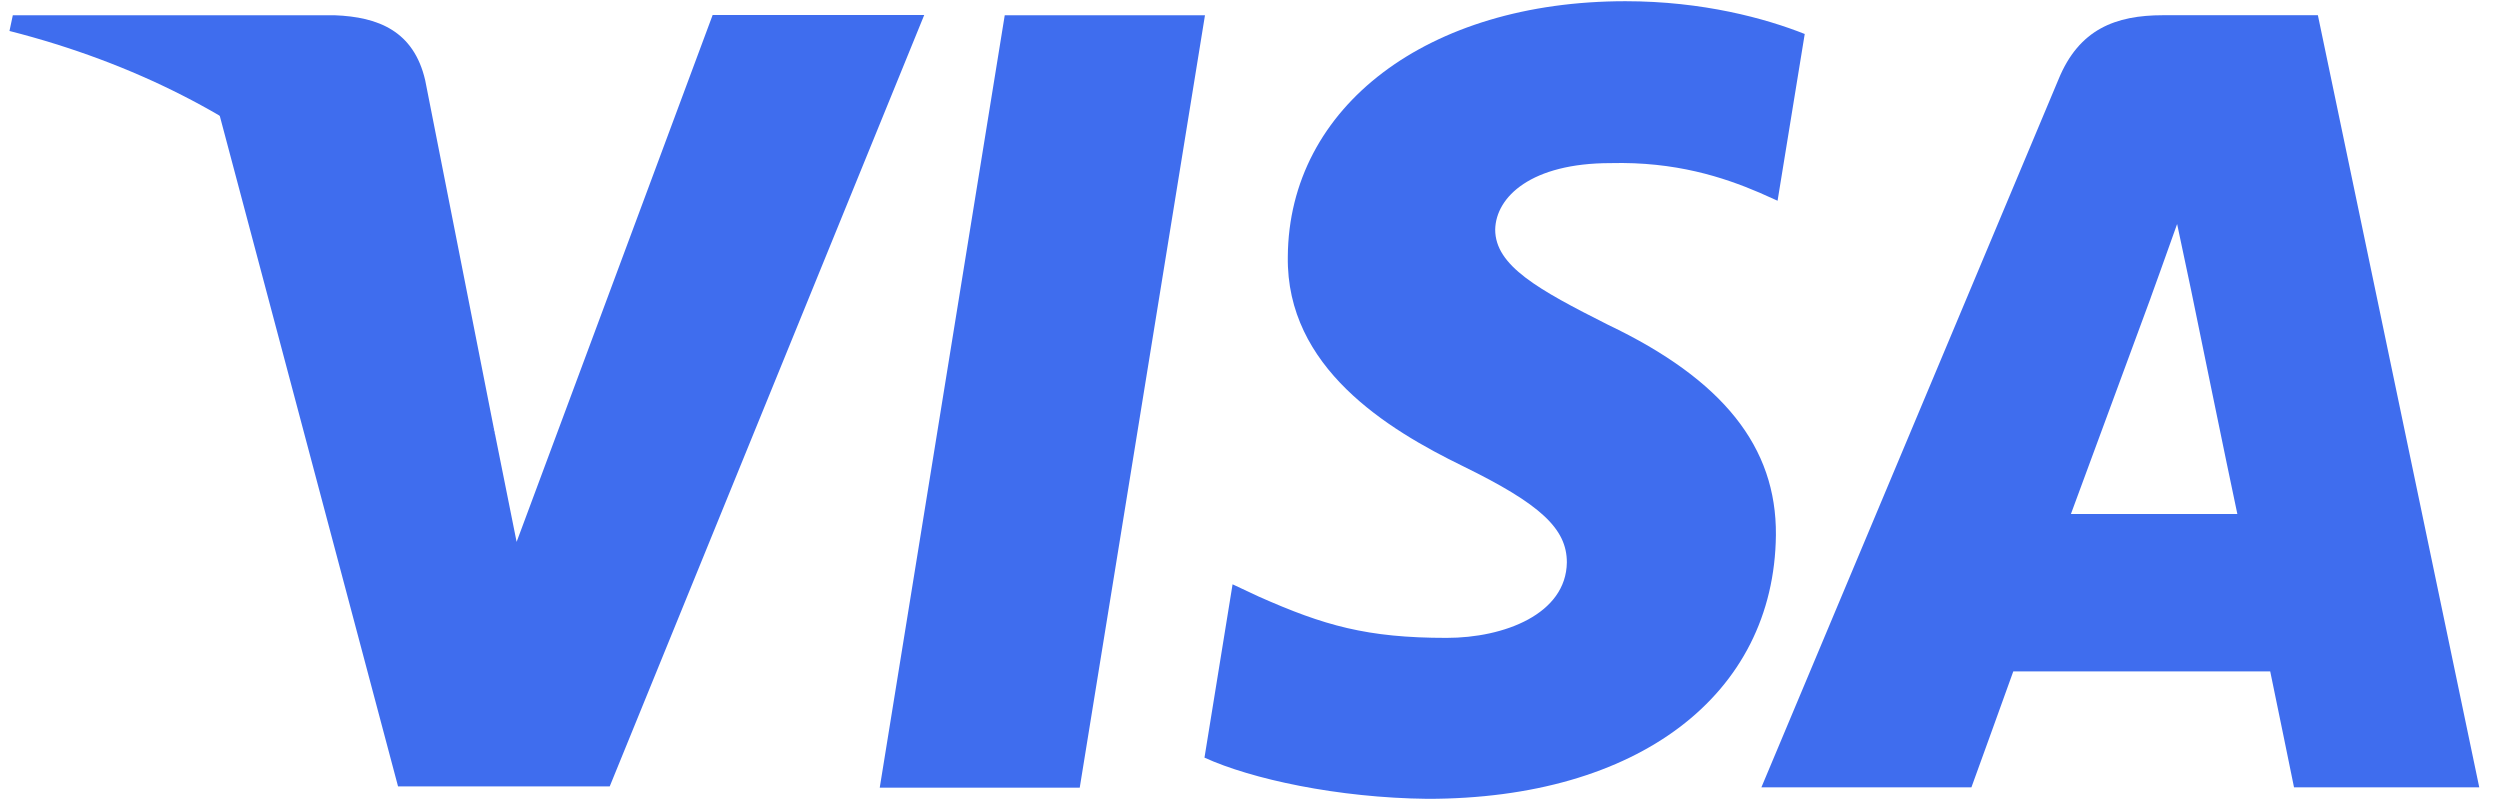 <svg width="105" height="34" viewBox="0 0 105 34" fill="none" xmlns="http://www.w3.org/2000/svg">
<path d="M45.349 33.081H36.949L42.199 0.641H50.609L45.349 33.081Z" fill="#3F6DEE"/>
<path d="M75.808 1.431C74.148 0.771 71.518 0.051 68.268 0.051C59.968 0.051 54.128 4.471 54.088 10.781C54.018 15.441 58.268 18.031 61.448 19.581C64.698 21.171 65.808 22.201 65.808 23.621C65.778 25.791 63.178 26.791 60.758 26.791C57.408 26.791 55.608 26.271 52.878 25.061L51.768 24.541L50.588 31.821C52.558 32.721 56.188 33.511 59.958 33.551C68.778 33.551 74.518 29.201 74.588 22.471C74.618 18.781 72.378 15.951 67.538 13.641C64.598 12.161 62.798 11.161 62.798 9.641C62.828 8.261 64.318 6.851 67.638 6.851C70.368 6.781 72.378 7.441 73.898 8.091L74.658 8.431L75.798 1.431H75.808Z" fill="#3F6DEE"/>
<path d="M97.349 0.639H90.849C88.849 0.639 87.319 1.229 86.459 3.329L73.978 33.069H82.799C82.799 33.069 84.249 29.069 84.558 28.199H95.349C95.588 29.339 96.349 33.069 96.349 33.069H104.129L97.349 0.629V0.639ZM86.978 21.589C87.668 19.729 90.329 12.509 90.329 12.509C90.299 12.579 91.019 10.609 91.439 9.409L92.029 12.199C92.029 12.199 93.618 19.959 93.969 21.589H86.989H86.978Z" fill="#3F6DEE"/>
<path d="M29.928 0.639L21.698 22.759L20.798 18.269C19.278 13.089 14.508 7.469 9.178 4.669L16.718 33.029H25.608L38.818 0.629H29.928V0.639Z" fill="#3F6DEE"/>
<path d="M14.058 0.641H0.538L0.398 1.301C10.948 3.991 17.928 10.481 20.798 18.281L17.858 3.371C17.378 1.301 15.888 0.711 14.058 0.641Z" fill="#3F6DEE"/>
</svg>
